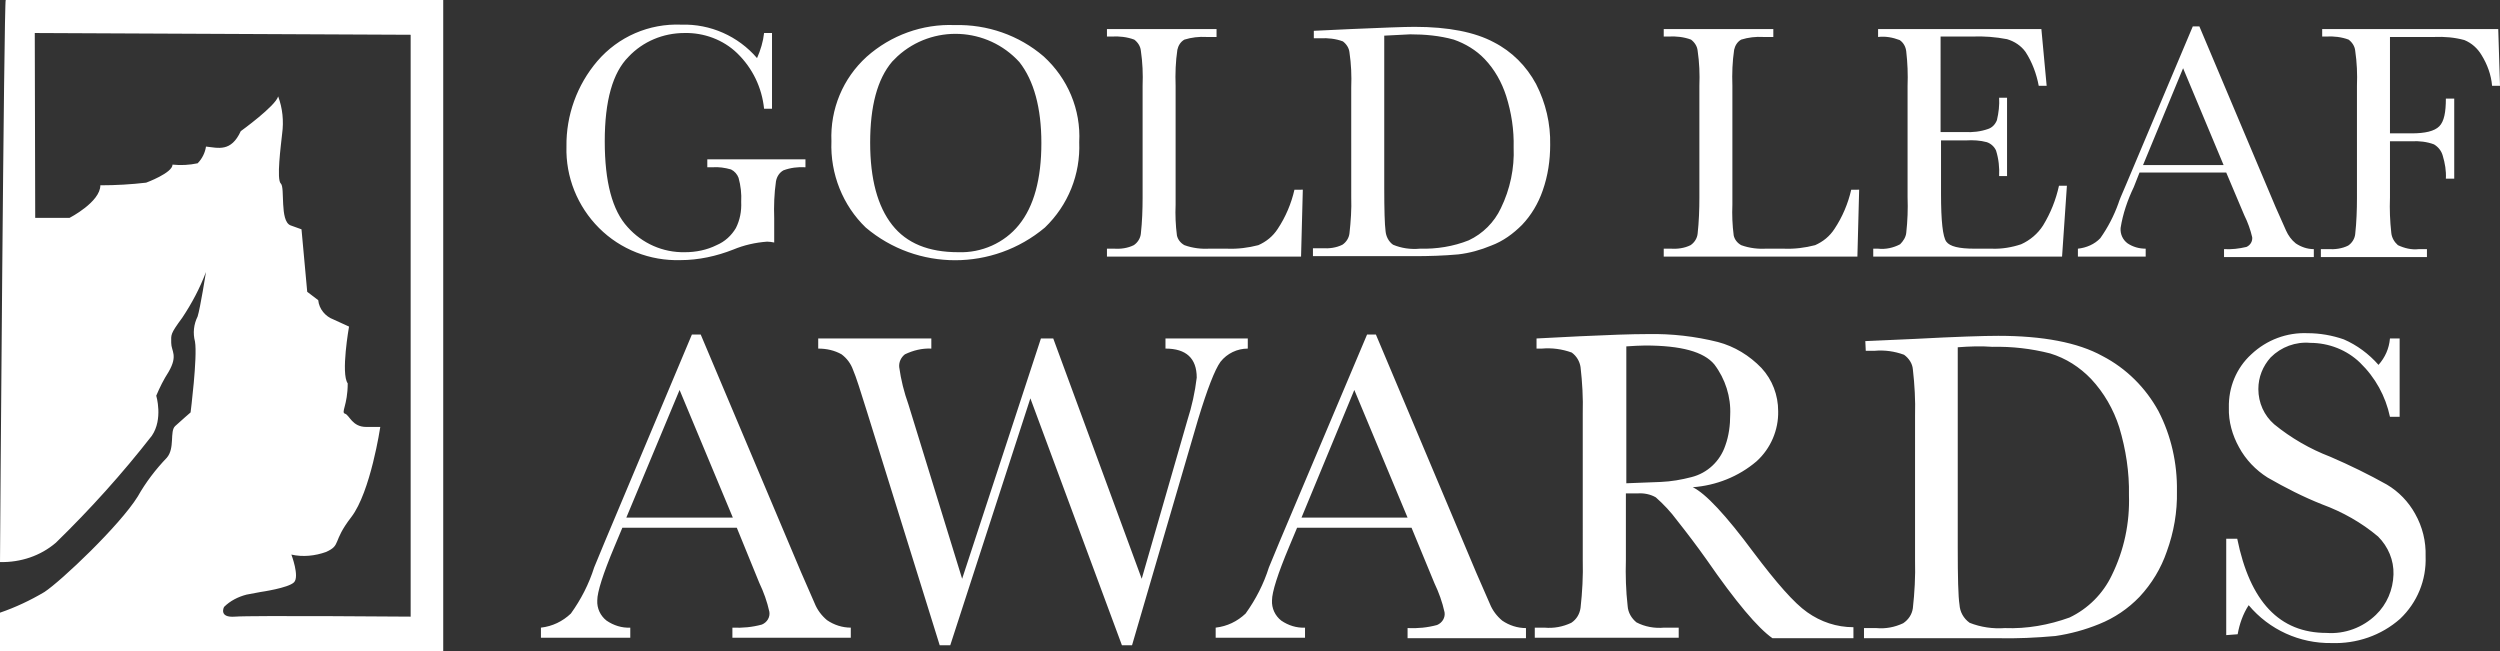 <?xml version="1.0" encoding="utf-8"?>
<!-- Generator: Adobe Illustrator 23.0.6, SVG Export Plug-In . SVG Version: 6.00 Build 0)  -->
<svg version="1.1" id="Layer_1" xmlns="http://www.w3.org/2000/svg" xmlns:xlink="http://www.w3.org/1999/xlink" x="0px" y="0px"
	 viewBox="0 0 568 148" style="enable-background:new 0 0 568 148;" xml:space="preserve">
<rect x="0" y="0" width="568" height="148" fill="#333333" stroke="none"/>
<style type="text/css">
	.st0{fill-rule:evenodd;clip-rule:evenodd;fill:#FFFFFF;}
</style>
<path class="st0" d="M160.7,36.2H183V38c-1.7-0.1-3.4,0.1-5,0.7c-0.9,0.5-1.5,1.4-1.7,2.5c-0.4,2.8-0.5,5.6-0.4,8.4v5.5
	c-0.5-0.1-1.1-0.2-1.6-0.2c-2.7,0.2-5.3,0.8-7.7,1.8c-3.8,1.5-7.9,2.4-12,2.4c-6.9,0.2-13.6-2.4-18.5-7.3
	c-4.9-4.9-7.6-11.6-7.4-18.5c-0.1-7.1,2.4-14,7-19.4c4.8-5.6,11.8-8.6,19.1-8.3c6.6-0.2,12.9,2.6,17.2,7.6c0.8-1.8,1.4-3.8,1.6-5.7
	h1.8v17.2h-1.8c-0.5-4.8-2.6-9.2-6.1-12.6c-3.2-3.1-7.6-4.7-12-4.6c-4.8,0-9.4,1.9-12.7,5.4c-3.6,3.6-5.4,10-5.4,19.2
	c0,9.2,1.7,15.7,5.2,19.5c3.3,3.7,8,5.8,13,5.7c2.5,0,5-0.5,7.2-1.6c1.9-0.8,3.4-2.2,4.4-3.9c0.9-1.8,1.3-3.8,1.2-5.9
	c0.1-1.9-0.1-3.7-0.6-5.5c-0.3-0.8-0.9-1.5-1.7-1.9c-1.4-0.4-2.8-0.6-4.2-0.5h-1.2L160.7,36.2L160.7,36.2z M188.9,32.1
	c-0.3-7.3,2.6-14.3,8-19.2c5.5-4.9,12.7-7.5,20-7.2c7.4-0.2,14.6,2.3,20.2,7.1c5.5,5,8.5,12.1,8.1,19.5c0.3,7.3-2.5,14.3-7.8,19.4
	c-11.8,9.9-29,9.9-40.7,0C191.5,46.7,188.6,39.5,188.9,32.1z M197.7,32.4c0,8.3,1.7,14.5,5,18.7s8.3,6.2,15,6.2
	c5.3,0.2,10.5-2.1,13.8-6.2c3.4-4.2,5.1-10.4,5.1-18.6c0-8-1.7-14.2-5-18.4c-7.3-8-19.7-8.6-27.7-1.3c-0.4,0.4-0.8,0.8-1.2,1.2
	C199.3,18,197.7,24.2,197.7,32.4L197.7,32.4z M296,43.1l-0.4,15.2h-44.1v-1.8h1.5c1.6,0.1,3.2-0.1,4.6-0.8c0.9-0.6,1.5-1.6,1.6-2.6
	c0.3-2.7,0.4-5.5,0.4-8.2V19.5c0.1-2.7,0-5.3-0.4-8c-0.1-1-0.7-1.9-1.5-2.5c-1.6-0.6-3.4-0.8-5.1-0.7h-1.1V6.6h24.9v1.8h-2.3
	c-1.7-0.1-3.4,0.1-5,0.6c-0.9,0.5-1.4,1.4-1.6,2.3c-0.4,2.7-0.5,5.4-0.4,8.2v27c-0.1,2.3,0,4.7,0.3,7c0.2,0.9,0.8,1.7,1.7,2.2
	c1.9,0.7,3.9,0.9,5.8,0.8h3.9c2.4,0.1,4.8-0.2,7.1-0.8c1.8-0.8,3.3-2,4.4-3.7c1.8-2.7,3.1-5.8,3.8-8.9H296z M298.5,7l8.5-0.4
	c7.1-0.3,11.9-0.5,14.4-0.5c7.7,0,13.7,1.2,18,3.5c4.1,2.1,7.4,5.4,9.6,9.5c2.2,4.3,3.3,9,3.2,13.8c0,3.5-0.5,7-1.7,10.4
	c-1,2.9-2.6,5.6-4.7,7.8c-2,2-4.3,3.7-7,4.7c-2.4,1-4.9,1.7-7.5,2c-3.3,0.3-6.7,0.4-10,0.4h-23v-1.8h2.1c1.6,0.1,3.2-0.1,4.6-0.8
	c0.9-0.6,1.5-1.6,1.6-2.6c0.3-2.7,0.5-5.5,0.4-8.2V19.9c0.1-2.7,0-5.3-0.4-8c-0.1-1-0.7-1.9-1.5-2.5c-1.6-0.6-3.4-0.8-5.1-0.7h-1.5
	V7L298.5,7z M314.5,8.1v34.5c0,5.1,0.1,8.4,0.3,9.9c0.1,1.2,0.7,2.4,1.7,3.1c1.9,0.8,4,1.1,6.1,0.9c3.8,0.1,7.6-0.5,11.1-1.9
	c3.2-1.5,5.8-4.1,7.3-7.3c2.1-4.3,3.1-9.1,2.9-13.8c0.1-4-0.5-7.9-1.7-11.7c-1-3.1-2.6-6-4.9-8.4c-1.9-2-4.4-3.5-7-4.4
	c-3.2-0.9-6.6-1.2-9.9-1.2C318.4,7.9,316.5,8,314.5,8.1L314.5,8.1z M422.4,43.1l-0.4,15.2H378v-1.8h1.5c1.6,0.1,3.2-0.1,4.6-0.8
	c0.9-0.6,1.5-1.6,1.6-2.6c0.3-2.7,0.4-5.5,0.4-8.2V19.5c0.1-2.7,0-5.3-0.4-8c-0.1-1-0.7-1.9-1.5-2.5c-1.6-0.6-3.4-0.8-5.1-0.7H378
	V6.6h24.9v1.8h-2.3c-1.7-0.1-3.4,0.1-5,0.6c-0.9,0.5-1.4,1.4-1.6,2.3c-0.4,2.7-0.5,5.4-0.4,8.2v27c-0.1,2.3,0,4.7,0.3,7
	c0.2,0.9,0.8,1.7,1.7,2.2c1.9,0.7,3.9,0.9,5.8,0.8h3.9c2.4,0.1,4.8-0.2,7.1-0.8c1.8-0.8,3.3-2,4.4-3.7c1.8-2.7,3.1-5.8,3.8-8.9
	H422.4L422.4,43.1z M467.8,42.2h1.8l-1.1,16.1h-42.9v-1.8h1.1c1.7,0.2,3.5-0.2,5-1c0.7-0.7,1.3-1.6,1.4-2.6c0.3-2.7,0.4-5.4,0.3-8.1
	V19.5c0.1-2.6,0-5.2-0.3-7.8c-0.1-1-0.6-2-1.5-2.6c-1.6-0.6-3.2-0.9-4.9-0.7V6.6h37.1l1.2,12.9h-1.8c-0.5-2.7-1.5-5.4-3-7.7
	c-1-1.4-2.5-2.4-4.2-2.9c-2.6-0.5-5.2-0.7-7.9-0.6h-7.2V30h5.5c1.8,0.1,3.6-0.1,5.3-0.7c0.9-0.3,1.6-1,2-2c0.4-1.7,0.6-3.4,0.5-5.1
	h1.8V40h-1.8c0.1-1.9-0.1-3.9-0.7-5.8c-0.4-0.9-1.2-1.6-2.1-1.9c-1.5-0.4-3.1-0.5-4.7-0.4h-5.7v12.2c0,6.1,0.4,9.7,1.2,10.8
	c0.8,1.1,2.9,1.6,6.4,1.6h3.9c2.3,0.1,4.6-0.3,6.7-1c2-0.9,3.8-2.4,5-4.3C465.9,48.4,467.1,45.4,467.8,42.2L467.8,42.2z M505.8,39.2
	h-19.7l-1.3,3.3c-1.4,2.9-2.5,6.1-3,9.3c-0.1,1.4,0.5,2.7,1.6,3.5c1.2,0.8,2.6,1.2,4.1,1.2v1.8h-15.4v-1.8c1.9-0.2,3.8-1,5.1-2.4
	c1.7-2.4,3.1-5.1,4.1-7.9c0.1-0.4,0.7-1.9,1.8-4.4l15.1-35.8h1.5l17.3,41l2.4,5.4c0.5,1.1,1.2,2.1,2.2,2.9c1.2,0.8,2.6,1.3,4.1,1.3
	v1.8h-20.4v-1.8c1.7,0.1,3.4-0.1,5.1-0.5c0.9-0.4,1.4-1.3,1.3-2.2c-0.4-1.7-1-3.4-1.8-5L505.8,39.2z M505.2,37.5l-9.2-22l-9.1,22
	H505.2L505.2,37.5z M567.6,6.6l0.4,12.9h-1.8c-0.2-2.5-1.1-4.9-2.4-7c-0.9-1.5-2.2-2.7-3.9-3.4c-2.2-0.6-4.5-0.8-6.8-0.7h-10.1v21.9
	h4.9c3.1,0,5.2-0.5,6.3-1.6s1.5-3.2,1.5-6.3h1.9v18.2h-1.9c0.1-1.8-0.2-3.5-0.7-5.2c-0.3-1.1-1-2-2-2.6c-1.6-0.6-3.4-0.8-5.1-0.7
	h-4.9v12.8c-0.1,2.7,0,5.3,0.3,8c0.1,1.1,0.7,2.1,1.5,2.8c1.5,0.7,3.1,1.1,4.8,0.9h1.8v1.8h-24.1v-1.8h1.6c1.6,0.1,3.2-0.1,4.6-0.8
	c0.9-0.6,1.5-1.6,1.6-2.6c0.3-2.7,0.4-5.5,0.4-8.2V19.5c0.1-2.7,0-5.3-0.4-8c-0.1-1-0.7-1.9-1.5-2.5c-1.6-0.6-3.4-0.8-5.1-0.7h-0.9
	V6.6L567.6,6.6L567.6,6.6z M167.4,119.9h-26l-1.8,4.3c-2.6,6.2-3.9,10.3-3.9,12.2c-0.1,1.8,0.7,3.5,2.1,4.6c1.6,1.1,3.5,1.7,5.4,1.6
	v2.3h-20.3v-2.3c2.6-0.3,4.9-1.4,6.8-3.2c2.3-3.2,4.1-6.7,5.3-10.5c0.2-0.5,1-2.4,2.4-5.8L157.2,76h2L182,130l3.1,7.1
	c0.6,1.5,1.6,2.8,2.8,3.8c1.6,1.1,3.5,1.7,5.4,1.7v2.3h-26.9v-2.3c2.3,0.1,4.5-0.1,6.7-0.7c1.2-0.5,1.9-1.7,1.7-2.9
	c-0.5-2.3-1.3-4.5-2.3-6.6L167.4,119.9z M166.5,117.6l-12.1-29l-12.1,29H166.5z M257.2,146.6h-2.3l-20.8-56.1l-18.2,56.1h-2.4
	l-16.5-53c-1.5-4.8-2.5-8-3.2-9.6c-0.5-1.4-1.4-2.6-2.6-3.5c-1.6-0.9-3.4-1.3-5.3-1.3v-2.3h25.7v2.3c-2.1-0.1-4.1,0.4-6,1.3
	c-0.9,0.7-1.4,1.8-1.3,2.9c0.4,2.9,1.1,5.7,2.1,8.5l12.2,39.6l17.9-54.6h2.8l20.1,54.6l10.4-36.1c1-3.1,1.7-6.3,2.1-9.6
	c0-4.4-2.4-6.6-7.1-6.6v-2.3h18.7v2.3c-2.4,0-4.7,1.1-6.2,3c-1.3,1.8-3,6.2-5.1,13.1L257.2,146.6z M320.7,119.9h-26l-1.8,4.3
	c-2.6,6.2-3.9,10.3-3.9,12.2c-0.1,1.8,0.7,3.5,2.1,4.6c1.6,1.1,3.5,1.7,5.4,1.6v2.3h-20.3v-2.3c2.6-0.3,4.9-1.4,6.8-3.2
	c2.3-3.2,4.1-6.7,5.3-10.5c0.2-0.5,1-2.4,2.4-5.8L310.6,76h2l22.8,54.1l3.1,7.1c0.6,1.5,1.6,2.8,2.8,3.8c1.6,1.1,3.5,1.7,5.4,1.7
	v2.3h-26.9v-2.3c2.3,0.1,4.5-0.1,6.7-0.7c1.2-0.5,1.9-1.7,1.7-2.9c-0.5-2.3-1.3-4.5-2.3-6.6L320.7,119.9z M319.8,117.6l-12.1-29
	l-12,29H319.8L319.8,117.6z M421.1,145h-18.4c-3.3-2.3-8.3-8.2-15-17.9c-2.2-3.1-4.4-6-6.7-8.9c-1.4-1.9-3-3.6-4.8-5.2
	c-1.2-0.7-2.7-1-4.1-0.9h-2.7v15.1c-0.1,3.5,0,7,0.4,10.5c0.1,1.5,0.9,2.8,2,3.7c1.9,1,4.1,1.4,6.3,1.2h3.3v2.3h-32.7v-2.3h2.2
	c2.1,0.2,4.2-0.2,6.1-1.1c1.2-0.8,1.9-2,2.1-3.4c0.4-3.6,0.6-7.2,0.5-10.9V93.9c0.1-3.5-0.1-7-0.5-10.5c-0.2-1.3-0.9-2.5-2-3.3
	c-2.2-0.8-4.5-1.1-6.8-0.9h-1.2v-2.3l9.8-0.5c6.5-0.3,11.7-0.5,15.5-0.5c5.4-0.1,10.7,0.5,15.9,1.8c3.8,1,7.2,3.1,9.9,5.9
	c2.5,2.7,3.8,6.2,3.8,9.8c0.1,4.3-1.7,8.5-4.9,11.4c-4.1,3.5-9.2,5.5-14.5,5.9c2.9,1.4,7.5,6.3,13.8,14.8
	c5.2,6.9,9.2,11.5,12.2,13.6c3.1,2.2,6.7,3.4,10.5,3.4L421.1,145L421.1,145z M369.5,109.8c2.5-0.1,5.1-0.2,7.8-0.3
	c2.4-0.1,4.7-0.5,7-1.1c3.6-0.9,6.5-3.6,7.7-7.2c0.8-2.2,1.1-4.6,1.1-6.9c0.2-4.1-1.1-8.2-3.6-11.5c-2.4-2.9-7.6-4.3-15.7-4.3
	c-1.2,0-2.7,0.1-4.3,0.2L369.5,109.8L369.5,109.8z M423.8,77.5l11.2-0.5c9.4-0.5,15.7-0.7,19-0.7c10.1,0,18.1,1.5,23.7,4.6
	c5.4,2.8,9.8,7.2,12.7,12.5c2.9,5.6,4.3,11.9,4.2,18.2c0.1,4.7-0.7,9.3-2.3,13.7c-1.3,3.8-3.4,7.3-6.2,10.3
	c-2.6,2.7-5.7,4.8-9.2,6.2c-3.2,1.3-6.5,2.2-9.9,2.7c-4.4,0.4-8.8,0.6-13.2,0.5h-30.3v-2.3h2.8c2.1,0.2,4.2-0.2,6.1-1.1
	c1.2-0.8,2-2,2.2-3.4c0.4-3.6,0.6-7.2,0.5-10.9V94.4c0.1-3.5-0.1-7-0.5-10.5c-0.1-1.3-0.9-2.5-2-3.3c-2.2-0.8-4.4-1.1-6.7-0.9h-2
	L423.8,77.5L423.8,77.5z M444.8,78.9v45.5c0,6.7,0.1,11.1,0.4,13c0.1,1.6,0.9,3.1,2.3,4.1c2.5,1,5.3,1.4,8,1.2
	c5,0.2,10-0.7,14.7-2.4c4.2-2,7.6-5.4,9.6-9.6c2.8-5.7,4.1-11.9,3.9-18.2c0.1-5.2-0.7-10.4-2.2-15.4c-1.3-4.1-3.5-7.9-6.4-11
	c-2.6-2.7-5.7-4.7-9.3-5.8c-4.3-1.1-8.7-1.6-13.1-1.5C450,78.6,447.5,78.7,444.8,78.9L444.8,78.9z M505.8,144.3v-21.9h2.5
	c2.9,14.3,9.6,21.4,20.3,21.4c4.1,0.3,8.2-1.2,11.2-4.1c2.5-2.4,3.9-5.7,4-9.2c0.1-3.2-1.2-6.3-3.5-8.6c-3.8-3.2-8.1-5.6-12.7-7.3
	c-4.3-1.7-8.4-3.8-12.4-6.1c-2.7-1.7-5-4.1-6.5-6.9c-1.5-2.7-2.4-5.8-2.3-9c-0.1-4.6,1.7-9,5.1-12.1c3.5-3.3,8.1-5,12.8-4.8
	c2.8,0,5.6,0.5,8.2,1.4c3,1.3,5.7,3.3,7.9,5.8c1.5-1.7,2.4-3.7,2.6-6h2.2v17.8h-2.2c-1-4.7-3.3-8.9-6.8-12.3
	c-3-2.9-7.1-4.5-11.3-4.5c-3.3-0.3-6.6,0.9-9,3.3c-1.8,2-2.8,4.5-2.8,7.2c0,3.1,1.3,6,3.6,8c3.8,3.1,8.1,5.6,12.8,7.4
	c4.4,1.9,8.7,4,12.8,6.3c2.7,1.6,4.9,3.9,6.4,6.6c1.7,3,2.5,6.3,2.4,9.7c0.2,5.4-1.9,10.5-5.8,14.2c-4.3,3.8-9.9,5.7-15.6,5.5
	c-7.2,0.1-14.1-3-18.8-8.6c-1.3,2-2.1,4.3-2.5,6.6L505.8,144.3L505.8,144.3z M1.3,0h99.4v148H0v-8.8c3.5-1.2,6.9-2.8,10.1-4.7
	c3.8-2.5,17.1-15.1,21.2-21.7c1.8-3.2,4.1-6.2,6.6-8.8c1.9-2.2,0.6-6,1.9-7.2s3.5-3.1,3.5-3.1s1.6-12.6,1-16.1
	c-0.5-1.9-0.3-3.9,0.6-5.7c0.6-1.9,1.9-10.1,1.9-10.1c-1.4,3.7-3.2,7.1-5.4,10.4c-2.8,3.8-2.5,3.8-2.5,5.7s1.6,2.8-0.6,6.6
	c-1.1,1.7-2,3.5-2.8,5.4c0,0,1.6,5.3-1,9.1c-6.7,8.6-14,16.7-21.8,24.3c-3.5,3-8,4.5-12.7,4.4C0,124.7,0.9,0,1.3,0L1.3,0z M8,49.5
	h7.8c0,0,7-3.6,7-7.4c3.5,0,7-0.2,10.4-0.6c0,0,6-2.2,6-4.1c1.9,0.2,3.8,0.1,5.7-0.3c1-1,1.7-2.4,1.9-3.8c2.8,0.3,5.7,1.3,7.9-3.5
	c0,0,7.9-5.7,8.5-7.9c1,2.7,1.3,5.6,0.9,8.5c-0.3,2.8-1.3,10.4-0.3,11.3s-0.3,8.5,2.2,9.5l2.5,0.9l1.3,14.2l2.5,1.9
	c0.2,2,1.6,3.7,3.5,4.4l3.5,1.6c0,0-1.9,10.7-0.3,12.9c0,5-1.6,6.6-0.6,6.9S80,97,83.2,97h3.2c0,0-2.2,14.8-6.6,20.5
	s-2.2,6.3-5.7,7.9c-2.5,0.9-5.3,1.2-7.9,0.6c0,0,1.9,5,0.6,6.3s-7.6,2.2-7.6,2.2l-3.2,0.6c-1.9,0.5-3.7,1.4-5.1,2.8
	c0,0-1.3,2.5,2.5,2.2s39.9,0,39.9,0V7.9L7.9,7.5L8,49.5z"/>
</svg>
